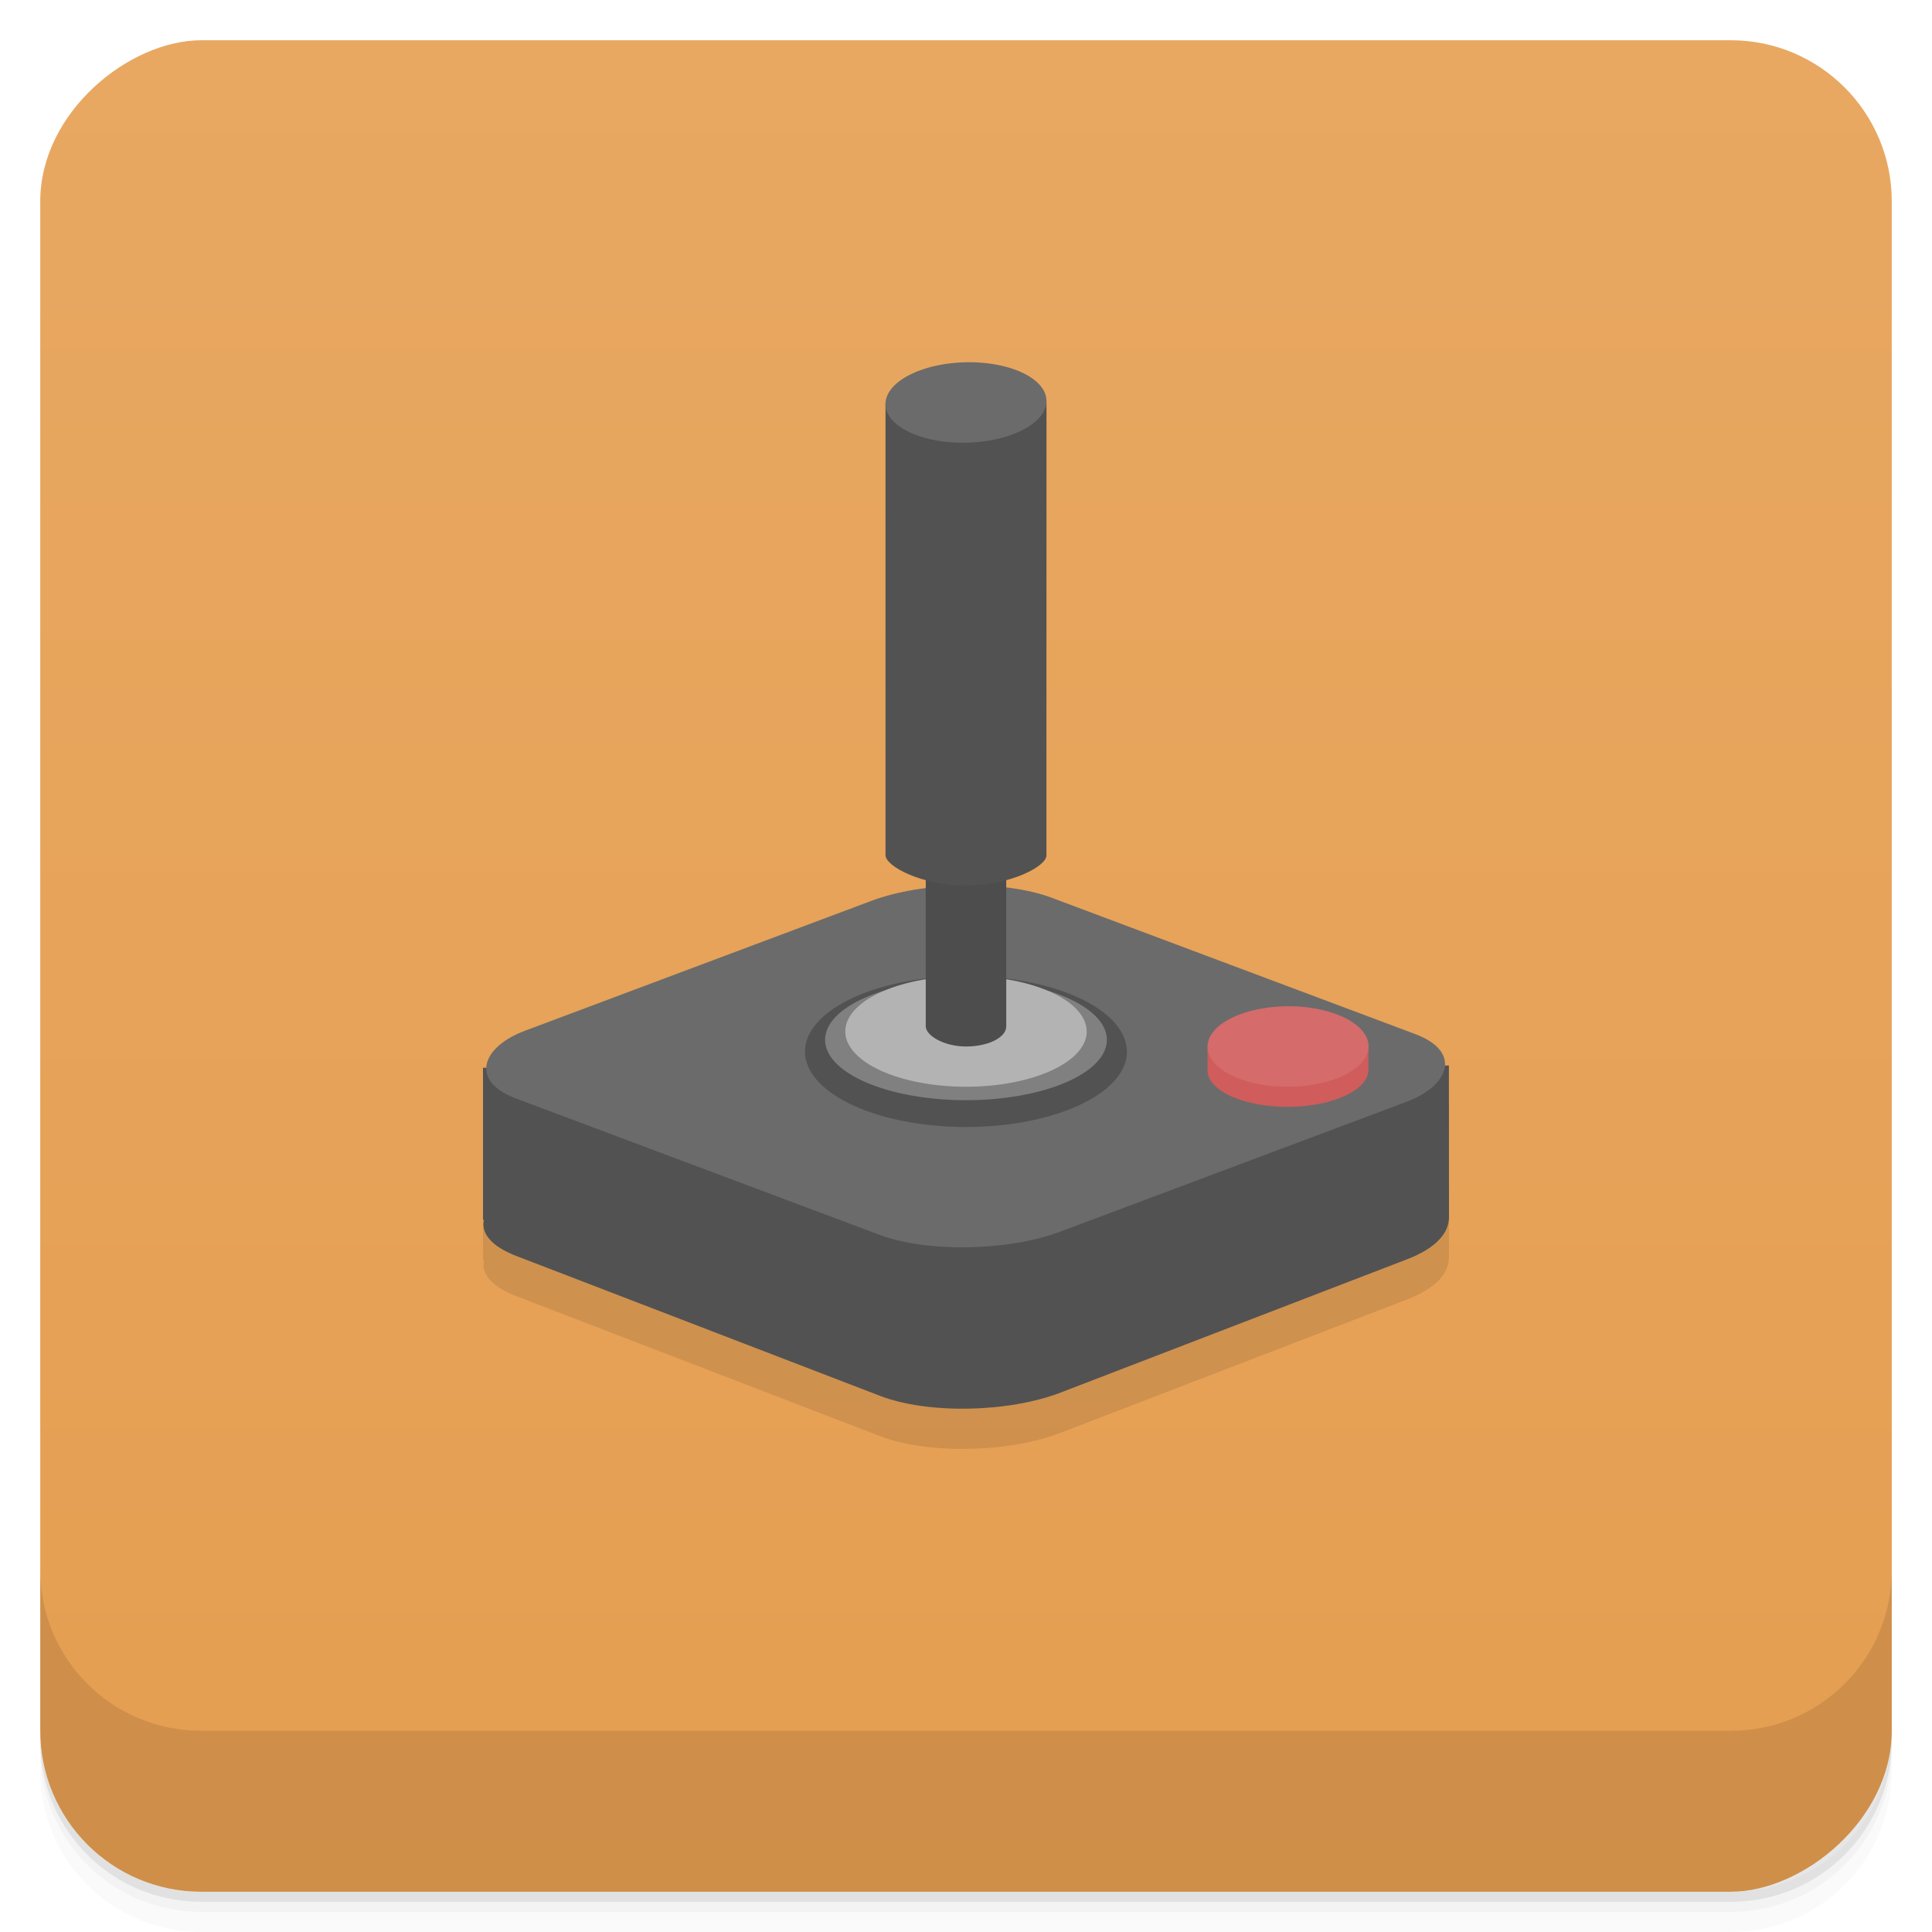 <svg version="1.1" viewBox="0 0 48 48" xmlns="http://www.w3.org/2000/svg">
 <defs>
  <linearGradient id="bg" x1="-1" x2="-47" gradientUnits="userSpaceOnUse">
   <stop style="stop-color:#e8a862" offset="0"/>
   <stop style="stop-color:#e59e51" offset="1"/>
  </linearGradient>
 </defs>
 <g transform="translate(0 3.949e-5)">
  <path d="m1 43v0.25c0 2.216 1.784 4 4 4h38c2.216 0 4-1.784 4-4v-0.25c0 2.216-1.784 4-4 4h-38c-2.216 0-4-1.784-4-4zm0 0.5v0.5c0 2.216 1.784 4 4 4h38c2.216 0 4-1.784 4-4v-0.5c0 2.216-1.784 4-4 4h-38c-2.216 0-4-1.784-4-4z" opacity=".02"/>
  <path d="m1 43.25v0.25c0 2.216 1.784 4 4 4h38c2.216 0 4-1.784 4-4v-0.25c0 2.216-1.784 4-4 4h-38c-2.216 0-4-1.784-4-4z" opacity=".05"/>
  <path d="m1 43v0.25c0 2.216 1.784 4 4 4h38c2.216 0 4-1.784 4-4v-0.25c0 2.216-1.784 4-4 4h-38c-2.216 0-4-1.784-4-4z" opacity=".1"/>
 </g>
 <rect transform="rotate(-90)" x="-47" y="1" width="46" height="46" rx="4" style="fill:url(#bg)"/>
 <g transform="translate(0 3.949e-5)">
  <g transform="translate(0 -1004.4)">
   <path d="m1 1043.4v4c0 2.216 1.784 4 4 4h38c2.216 0 4-1.784 4-4v-4c0 2.216-1.784 4-4 4h-38c-2.216 0-4-1.784-4-4z" opacity=".1"/>
  </g>
 </g>
 <path d="m12.004 27.527h-0.004v3.777h0.025c-0.08 0.331 0.178 0.659 0.807 0.9l9.029 3.475c1.185 0.456 3.185 0.42 4.486-0.08l8.611-3.314c0.768-0.295 1.041-0.684 1.041-1.047 0-1.223-2e-3 -3.715-2e-3 -3.715v-0.053z" style="opacity:.1"/>
 <path d="m12 26.529v3.775h0.025c-0.08 0.331 0.178 0.661 0.807 0.902l9.03 3.473c1.185 0.456 3.185 0.42 4.486-0.08l8.611-3.313c0.768-0.295 1.041-0.684 1.041-1.047 0-1.24-2e-3 -2.485-2e-3 -3.768 0 0-16.47 0.057-23.998 0.057z" style="fill:#525252"/>
 <rect transform="matrix(.936 .351 -.936 .351 0 0)" x="43.447" y="17.815" width="14.214" height="14.214" rx="2.285" ry="2.508" style="fill:#6b6b6b"/>
 <path d="m28 26.13a4 1.875 0 0 1-4 1.87 4 1.875 0 0 1-4-1.874 4 1.875 0 0 1 3.995-1.876 4 1.875 0 0 1 4 1.872" style="fill:#525252"/>
 <path d="m27.5 25.834a3.5 1.5 0 0 1-3.5 1.5 3.5 1.5 0 0 1-3.501-1.499 3.5 1.5 0 0 1 3.496-1.501 3.5 1.5 0 0 1 3.504 1.498" style="fill:#808080"/>
 <path d="m27 25.625a3 1.375 0 0 1-2.999 1.375 3 1.375 0 0 1-3-1.374 3 1.375 0 0 1 2.996-1.376 3 1.375 0 0 1 3 1.373" style="fill:#b3b3b3"/>
 <path d="m30 26.011v0.609c0.035 0.504 0.957 0.897 2.06 0.879 1.07-0.018 1.924-0.418 1.938-0.907 0-0.013 2e-3 -0.027 2e-3 -0.04v-0.002l-2e-3 -0.013v-0.537z" style="fill:#d05c5c"/>
 <path d="m34 25.965a0.999 2 89.781 0 1-1.939 1.035 0.999 2 89.781 0 1-2.059-0.963 0.999 2 89.781 0 1 1.939-1.036 0.999 2 89.781 0 1 2.059 0.962" style="fill:#d56b6b"/>
 <rect x="23" y="19" width="2" height="7" rx="2" ry=".5" style="fill:#4d4d4d"/>
 <path d="m26 9.998-4 0.018v11.23c0 0.276 0.895 0.754 2 0.754 1.092-2.33e-4 1.998-0.473 1.998-0.746z" style="fill:#525252"/>
 <path d="m26 9.947a0.999 2.001 88.523 0 1-1.971 1.051 0.999 2.001 88.523 0 1-2.029-0.945 0.999 2.001 88.523 0 1 1.969-1.052 0.999 2.001 88.523 0 1 2.03 0.945" style="fill:#6b6b6b"/>
</svg>
